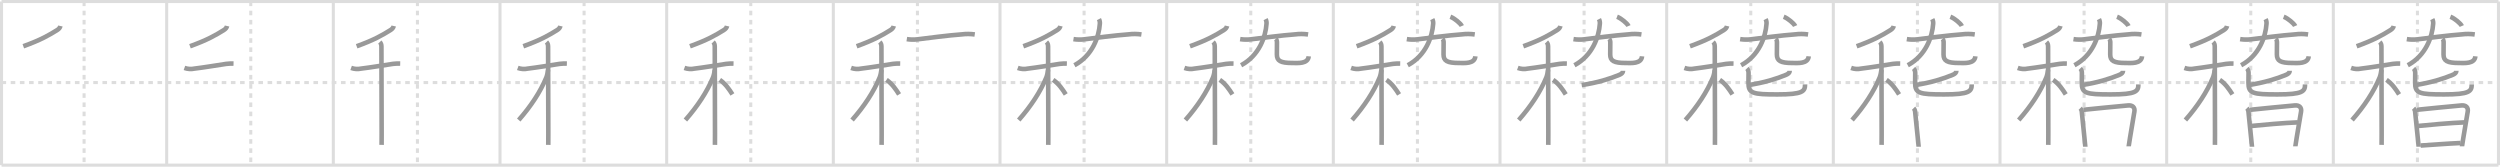 <svg width="1635px" height="109px" viewBox="0 0 1635 109" xmlns="http://www.w3.org/2000/svg" xmlns:xlink="http://www.w3.org/1999/xlink" xml:space="preserve" version="1.1" baseProfile="full">
<line x1="1" y1="1" x2="1634" y2="1" style="stroke:#ddd;stroke-width:2"></line>
<line x1="1" y1="1" x2="1" y2="108" style="stroke:#ddd;stroke-width:2"></line>
<line x1="1" y1="108" x2="1634" y2="108" style="stroke:#ddd;stroke-width:2"></line>
<line x1="1634" y1="1" x2="1634" y2="108" style="stroke:#ddd;stroke-width:2"></line>
<line x1="109" y1="1" x2="109" y2="108" style="stroke:#ddd;stroke-width:2"></line>
<line x1="218" y1="1" x2="218" y2="108" style="stroke:#ddd;stroke-width:2"></line>
<line x1="327" y1="1" x2="327" y2="108" style="stroke:#ddd;stroke-width:2"></line>
<line x1="436" y1="1" x2="436" y2="108" style="stroke:#ddd;stroke-width:2"></line>
<line x1="545" y1="1" x2="545" y2="108" style="stroke:#ddd;stroke-width:2"></line>
<line x1="654" y1="1" x2="654" y2="108" style="stroke:#ddd;stroke-width:2"></line>
<line x1="763" y1="1" x2="763" y2="108" style="stroke:#ddd;stroke-width:2"></line>
<line x1="872" y1="1" x2="872" y2="108" style="stroke:#ddd;stroke-width:2"></line>
<line x1="981" y1="1" x2="981" y2="108" style="stroke:#ddd;stroke-width:2"></line>
<line x1="1090" y1="1" x2="1090" y2="108" style="stroke:#ddd;stroke-width:2"></line>
<line x1="1199" y1="1" x2="1199" y2="108" style="stroke:#ddd;stroke-width:2"></line>
<line x1="1308" y1="1" x2="1308" y2="108" style="stroke:#ddd;stroke-width:2"></line>
<line x1="1417" y1="1" x2="1417" y2="108" style="stroke:#ddd;stroke-width:2"></line>
<line x1="1526" y1="1" x2="1526" y2="108" style="stroke:#ddd;stroke-width:2"></line>
<line x1="1" y1="54" x2="1634" y2="54" style="stroke:#ddd;stroke-width:2;stroke-dasharray:3 3"></line>
<line x1="55" y1="1" x2="55" y2="108" style="stroke:#ddd;stroke-width:2;stroke-dasharray:3 3"></line>
<line x1="164" y1="1" x2="164" y2="108" style="stroke:#ddd;stroke-width:2;stroke-dasharray:3 3"></line>
<line x1="273" y1="1" x2="273" y2="108" style="stroke:#ddd;stroke-width:2;stroke-dasharray:3 3"></line>
<line x1="382" y1="1" x2="382" y2="108" style="stroke:#ddd;stroke-width:2;stroke-dasharray:3 3"></line>
<line x1="491" y1="1" x2="491" y2="108" style="stroke:#ddd;stroke-width:2;stroke-dasharray:3 3"></line>
<line x1="600" y1="1" x2="600" y2="108" style="stroke:#ddd;stroke-width:2;stroke-dasharray:3 3"></line>
<line x1="709" y1="1" x2="709" y2="108" style="stroke:#ddd;stroke-width:2;stroke-dasharray:3 3"></line>
<line x1="818" y1="1" x2="818" y2="108" style="stroke:#ddd;stroke-width:2;stroke-dasharray:3 3"></line>
<line x1="927" y1="1" x2="927" y2="108" style="stroke:#ddd;stroke-width:2;stroke-dasharray:3 3"></line>
<line x1="1036" y1="1" x2="1036" y2="108" style="stroke:#ddd;stroke-width:2;stroke-dasharray:3 3"></line>
<line x1="1145" y1="1" x2="1145" y2="108" style="stroke:#ddd;stroke-width:2;stroke-dasharray:3 3"></line>
<line x1="1254" y1="1" x2="1254" y2="108" style="stroke:#ddd;stroke-width:2;stroke-dasharray:3 3"></line>
<line x1="1363" y1="1" x2="1363" y2="108" style="stroke:#ddd;stroke-width:2;stroke-dasharray:3 3"></line>
<line x1="1472" y1="1" x2="1472" y2="108" style="stroke:#ddd;stroke-width:2;stroke-dasharray:3 3"></line>
<line x1="1581" y1="1" x2="1581" y2="108" style="stroke:#ddd;stroke-width:2;stroke-dasharray:3 3"></line>
<path d="M39.5,17c-0.25,1.12-1.03,1.99-2.01,2.6c-5.24,3.27-10.74,6.52-22.24,10.65" style="fill:none;stroke:#999;stroke-width:3"></path>

<path d="M148.5,17c-0.25,1.12-1.03,1.99-2.01,2.6c-5.24,3.27-10.74,6.52-22.24,10.65" style="fill:none;stroke:#999;stroke-width:3"></path>
<path d="M120.62,44.42c2.14,0.77,4.36,0.92,6.65,0.43c5.62-0.65,15.11-2.24,20.74-3.08c1.57-0.18,3.15-0.25,4.73-0.22" style="fill:none;stroke:#999;stroke-width:3"></path>

<path d="M257.5,17c-0.25,1.12-1.03,1.99-2.01,2.6c-5.24,3.27-10.74,6.52-22.24,10.65" style="fill:none;stroke:#999;stroke-width:3"></path>
<path d="M229.62,44.42c2.14,0.77,4.36,0.92,6.65,0.43c5.62-0.65,15.11-2.24,20.74-3.08c1.57-0.18,3.15-0.25,4.73-0.22" style="fill:none;stroke:#999;stroke-width:3"></path>
<path d="M248.38,27.5c0.74,0.74,1.07,1.59,1.07,2.94c0,0.68,0.16,39.72,0.15,56.81c0,3.83-0.01,6.55-0.03,7.5" style="fill:none;stroke:#999;stroke-width:3"></path>

<path d="M366.5,17c-0.25,1.12-1.03,1.99-2.01,2.6c-5.24,3.27-10.74,6.52-22.24,10.65" style="fill:none;stroke:#999;stroke-width:3"></path>
<path d="M338.62,44.42c2.14,0.77,4.36,0.92,6.65,0.43c5.62-0.65,15.11-2.24,20.74-3.08c1.57-0.18,3.15-0.25,4.73-0.22" style="fill:none;stroke:#999;stroke-width:3"></path>
<path d="M357.38,27.5c0.74,0.74,1.07,1.59,1.07,2.94c0,0.68,0.16,39.72,0.15,56.81c0,3.83-0.01,6.55-0.03,7.5" style="fill:none;stroke:#999;stroke-width:3"></path>
<path d="M358.43,45.72c-0.18,1.41-0.56,3.56-1.15,4.98c-3.91,9.42-10.1,18.79-18.03,27.8" style="fill:none;stroke:#999;stroke-width:3"></path>

<path d="M475.5,17c-0.25,1.12-1.03,1.99-2.01,2.6c-5.24,3.27-10.74,6.52-22.24,10.65" style="fill:none;stroke:#999;stroke-width:3"></path>
<path d="M447.62,44.42c2.14,0.77,4.36,0.92,6.65,0.43c5.62-0.65,15.11-2.24,20.74-3.08c1.57-0.18,3.15-0.25,4.73-0.22" style="fill:none;stroke:#999;stroke-width:3"></path>
<path d="M466.38,27.5c0.74,0.74,1.07,1.59,1.07,2.94c0,0.68,0.16,39.72,0.15,56.81c0,3.83-0.01,6.55-0.03,7.5" style="fill:none;stroke:#999;stroke-width:3"></path>
<path d="M467.43,45.72c-0.18,1.41-0.56,3.56-1.15,4.98c-3.91,9.42-10.1,18.79-18.03,27.8" style="fill:none;stroke:#999;stroke-width:3"></path>
<path d="M470.75,52.25c3.67,2.45,6.27,6.35,8.25,9.5" style="fill:none;stroke:#999;stroke-width:3"></path>

<path d="M584.5,17c-0.25,1.12-1.03,1.99-2.01,2.6c-5.24,3.27-10.74,6.52-22.24,10.65" style="fill:none;stroke:#999;stroke-width:3"></path>
<path d="M556.62,44.42c2.14,0.77,4.36,0.92,6.65,0.43c5.62-0.65,15.11-2.24,20.74-3.08c1.57-0.18,3.15-0.25,4.73-0.22" style="fill:none;stroke:#999;stroke-width:3"></path>
<path d="M575.38,27.5c0.74,0.74,1.07,1.59,1.07,2.94c0,0.68,0.16,39.72,0.15,56.81c0,3.83-0.01,6.55-0.03,7.5" style="fill:none;stroke:#999;stroke-width:3"></path>
<path d="M576.43,45.72c-0.18,1.41-0.56,3.56-1.15,4.98c-3.91,9.42-10.1,18.79-18.03,27.8" style="fill:none;stroke:#999;stroke-width:3"></path>
<path d="M579.75,52.25c3.67,2.45,6.27,6.35,8.25,9.5" style="fill:none;stroke:#999;stroke-width:3"></path>
<path d="M593.05,25.59c2.35,0.36,4.71,0.41,7.08,0.12c7.17-0.88,20-2.61,28.87-3.23c2.84-0.37,5.67-0.35,8.5,0.06" style="fill:none;stroke:#999;stroke-width:3"></path>

<path d="M693.5,17c-0.25,1.12-1.03,1.99-2.01,2.6c-5.24,3.27-10.74,6.52-22.24,10.65" style="fill:none;stroke:#999;stroke-width:3"></path>
<path d="M665.62,44.42c2.14,0.77,4.36,0.92,6.65,0.43c5.62-0.65,15.11-2.24,20.74-3.08c1.57-0.18,3.15-0.25,4.73-0.22" style="fill:none;stroke:#999;stroke-width:3"></path>
<path d="M684.38,27.5c0.74,0.74,1.07,1.59,1.07,2.94c0,0.68,0.16,39.72,0.15,56.81c0,3.83-0.01,6.55-0.03,7.5" style="fill:none;stroke:#999;stroke-width:3"></path>
<path d="M685.43,45.72c-0.18,1.41-0.56,3.56-1.15,4.98c-3.91,9.42-10.1,18.79-18.03,27.8" style="fill:none;stroke:#999;stroke-width:3"></path>
<path d="M688.75,52.25c3.67,2.45,6.27,6.35,8.25,9.5" style="fill:none;stroke:#999;stroke-width:3"></path>
<path d="M702.05,25.59c2.35,0.36,4.71,0.41,7.08,0.12c7.17-0.88,20-2.61,28.87-3.23c2.84-0.37,5.67-0.35,8.5,0.06" style="fill:none;stroke:#999;stroke-width:3"></path>
<path d="M718.71,12.5c0.49,0.96,0.66,1.96,0.59,3c-0.55,8.5-4.8,20.88-16.63,27.17" style="fill:none;stroke:#999;stroke-width:3"></path>

<path d="M802.5,17c-0.25,1.12-1.03,1.99-2.01,2.6c-5.24,3.27-10.74,6.52-22.24,10.65" style="fill:none;stroke:#999;stroke-width:3"></path>
<path d="M774.62,44.42c2.14,0.77,4.36,0.92,6.65,0.43c5.62-0.65,15.11-2.24,20.74-3.08c1.57-0.18,3.15-0.25,4.73-0.22" style="fill:none;stroke:#999;stroke-width:3"></path>
<path d="M793.38,27.5c0.74,0.74,1.07,1.59,1.07,2.94c0,0.68,0.16,39.72,0.15,56.81c0,3.83-0.01,6.55-0.03,7.5" style="fill:none;stroke:#999;stroke-width:3"></path>
<path d="M794.43,45.72c-0.18,1.41-0.56,3.56-1.15,4.98c-3.91,9.42-10.1,18.79-18.03,27.8" style="fill:none;stroke:#999;stroke-width:3"></path>
<path d="M797.75,52.25c3.67,2.45,6.27,6.35,8.25,9.5" style="fill:none;stroke:#999;stroke-width:3"></path>
<path d="M811.05,25.59c2.35,0.36,4.71,0.41,7.08,0.12c7.17-0.88,20-2.61,28.87-3.23c2.84-0.37,5.67-0.35,8.5,0.06" style="fill:none;stroke:#999;stroke-width:3"></path>
<path d="M827.71,12.5c0.49,0.96,0.66,1.96,0.59,3c-0.55,8.5-4.8,20.88-16.63,27.17" style="fill:none;stroke:#999;stroke-width:3"></path>
<path d="M834.35,25.41c0.62,0.62,0.78,1.49,0.78,2.37c0,2.85-0.05,5.22-0.05,7.89c0,4.09,2.29,5.52,10.06,5.52c3.52,0,10.31,0.76,10.75-4.37" style="fill:none;stroke:#999;stroke-width:3"></path>

<path d="M911.5,17c-0.25,1.12-1.03,1.99-2.01,2.6c-5.24,3.27-10.74,6.52-22.24,10.65" style="fill:none;stroke:#999;stroke-width:3"></path>
<path d="M883.62,44.42c2.14,0.77,4.36,0.92,6.65,0.43c5.62-0.65,15.11-2.24,20.74-3.08c1.57-0.18,3.15-0.25,4.73-0.22" style="fill:none;stroke:#999;stroke-width:3"></path>
<path d="M902.38,27.5c0.74,0.74,1.07,1.59,1.07,2.94c0,0.68,0.16,39.72,0.15,56.81c0,3.83-0.01,6.55-0.03,7.5" style="fill:none;stroke:#999;stroke-width:3"></path>
<path d="M903.43,45.72c-0.18,1.41-0.56,3.56-1.15,4.98c-3.91,9.42-10.1,18.79-18.03,27.8" style="fill:none;stroke:#999;stroke-width:3"></path>
<path d="M906.75,52.25c3.67,2.45,6.27,6.35,8.25,9.5" style="fill:none;stroke:#999;stroke-width:3"></path>
<path d="M920.05,25.59c2.35,0.36,4.71,0.41,7.08,0.12c7.17-0.88,20-2.61,28.87-3.23c2.84-0.37,5.67-0.35,8.5,0.06" style="fill:none;stroke:#999;stroke-width:3"></path>
<path d="M936.71,12.5c0.49,0.96,0.66,1.96,0.59,3c-0.55,8.5-4.8,20.88-16.63,27.17" style="fill:none;stroke:#999;stroke-width:3"></path>
<path d="M943.35,25.41c0.62,0.62,0.78,1.49,0.78,2.37c0,2.85-0.05,5.22-0.05,7.89c0,4.09,2.29,5.52,10.06,5.52c3.52,0,10.31,0.76,10.75-4.37" style="fill:none;stroke:#999;stroke-width:3"></path>
<path d="M948.54,10.96c2.73,1.03,6.8,4.47,7.48,6.06" style="fill:none;stroke:#999;stroke-width:3"></path>

<path d="M1020.5,17c-0.25,1.12-1.03,1.99-2.01,2.6c-5.24,3.27-10.74,6.52-22.24,10.65" style="fill:none;stroke:#999;stroke-width:3"></path>
<path d="M992.62,44.42c2.14,0.77,4.36,0.92,6.65,0.43c5.62-0.65,15.11-2.24,20.74-3.08c1.57-0.18,3.15-0.25,4.73-0.22" style="fill:none;stroke:#999;stroke-width:3"></path>
<path d="M1011.38,27.5c0.74,0.74,1.07,1.59,1.07,2.94c0,0.68,0.16,39.72,0.15,56.81c0,3.83-0.01,6.55-0.03,7.5" style="fill:none;stroke:#999;stroke-width:3"></path>
<path d="M1012.43,45.72c-0.18,1.41-0.56,3.56-1.15,4.98c-3.91,9.42-10.1,18.79-18.03,27.8" style="fill:none;stroke:#999;stroke-width:3"></path>
<path d="M1015.75,52.25c3.67,2.45,6.27,6.35,8.25,9.5" style="fill:none;stroke:#999;stroke-width:3"></path>
<path d="M1029.05,25.59c2.35,0.36,4.71,0.41,7.08,0.12c7.17-0.88,20-2.61,28.87-3.23c2.84-0.37,5.67-0.35,8.5,0.06" style="fill:none;stroke:#999;stroke-width:3"></path>
<path d="M1045.71,12.5c0.49,0.96,0.66,1.96,0.59,3c-0.55,8.5-4.8,20.88-16.63,27.17" style="fill:none;stroke:#999;stroke-width:3"></path>
<path d="M1052.35,25.41c0.62,0.62,0.78,1.49,0.78,2.37c0,2.85-0.05,5.22-0.05,7.89c0,4.09,2.29,5.52,10.06,5.52c3.52,0,10.31,0.76,10.75-4.37" style="fill:none;stroke:#999;stroke-width:3"></path>
<path d="M1057.54,10.96c2.73,1.03,6.8,4.47,7.48,6.06" style="fill:none;stroke:#999;stroke-width:3"></path>
<path d="M1061.48,46.3c0,1.2-0.98,2.03-2.29,2.59C1053.0,51.5,1044.73,54.08,1034.43,55.65" style="fill:none;stroke:#999;stroke-width:3"></path>

<path d="M1129.5,17c-0.25,1.12-1.03,1.99-2.01,2.6c-5.24,3.27-10.74,6.52-22.24,10.65" style="fill:none;stroke:#999;stroke-width:3"></path>
<path d="M1101.62,44.42c2.14,0.77,4.36,0.92,6.65,0.43c5.62-0.65,15.11-2.24,20.74-3.08c1.57-0.18,3.15-0.25,4.73-0.22" style="fill:none;stroke:#999;stroke-width:3"></path>
<path d="M1120.38,27.5c0.74,0.74,1.07,1.59,1.07,2.94c0,0.68,0.16,39.72,0.15,56.81c0,3.83-0.01,6.55-0.03,7.5" style="fill:none;stroke:#999;stroke-width:3"></path>
<path d="M1121.43,45.72c-0.18,1.41-0.56,3.56-1.15,4.98c-3.91,9.42-10.1,18.79-18.03,27.8" style="fill:none;stroke:#999;stroke-width:3"></path>
<path d="M1124.75,52.25c3.67,2.45,6.27,6.35,8.25,9.5" style="fill:none;stroke:#999;stroke-width:3"></path>
<path d="M1138.05,25.59c2.35,0.36,4.71,0.41,7.08,0.12c7.17-0.88,20-2.61,28.87-3.23c2.84-0.37,5.67-0.35,8.5,0.06" style="fill:none;stroke:#999;stroke-width:3"></path>
<path d="M1154.71,12.5c0.49,0.96,0.66,1.96,0.59,3c-0.55,8.5-4.8,20.88-16.63,27.17" style="fill:none;stroke:#999;stroke-width:3"></path>
<path d="M1161.35,25.41c0.62,0.62,0.78,1.49,0.78,2.37c0,2.85-0.05,5.22-0.05,7.89c0,4.09,2.29,5.52,10.06,5.52c3.52,0,10.31,0.76,10.75-4.37" style="fill:none;stroke:#999;stroke-width:3"></path>
<path d="M1166.54,10.96c2.73,1.03,6.8,4.47,7.48,6.06" style="fill:none;stroke:#999;stroke-width:3"></path>
<path d="M1170.48,46.3c0,1.2-0.98,2.03-2.29,2.59C1162.0,51.5,1153.73,54.08,1143.43,55.65" style="fill:none;stroke:#999;stroke-width:3"></path>
<path d="M1142.48,44.75c0.63,0.63,1.07,1.75,1.07,2.85c0,2.25-0.07,1.99-0.07,6.48c0,7.03,2.62,7.67,18.94,7.67c16.7,0,18.08-2.01,18.08-6.56" style="fill:none;stroke:#999;stroke-width:3"></path>

<path d="M1238.5,17c-0.25,1.12-1.03,1.99-2.01,2.6c-5.24,3.27-10.74,6.52-22.24,10.65" style="fill:none;stroke:#999;stroke-width:3"></path>
<path d="M1210.62,44.42c2.14,0.77,4.36,0.92,6.65,0.43c5.62-0.65,15.11-2.24,20.74-3.08c1.57-0.18,3.15-0.25,4.73-0.22" style="fill:none;stroke:#999;stroke-width:3"></path>
<path d="M1229.38,27.5c0.74,0.74,1.07,1.59,1.07,2.94c0,0.68,0.16,39.72,0.15,56.81c0,3.83-0.01,6.55-0.03,7.5" style="fill:none;stroke:#999;stroke-width:3"></path>
<path d="M1230.43,45.72c-0.18,1.41-0.56,3.56-1.15,4.98c-3.91,9.42-10.1,18.79-18.03,27.8" style="fill:none;stroke:#999;stroke-width:3"></path>
<path d="M1233.75,52.25c3.67,2.45,6.27,6.35,8.25,9.5" style="fill:none;stroke:#999;stroke-width:3"></path>
<path d="M1247.05,25.59c2.35,0.36,4.71,0.41,7.08,0.12c7.17-0.88,20-2.61,28.87-3.23c2.84-0.37,5.67-0.35,8.5,0.06" style="fill:none;stroke:#999;stroke-width:3"></path>
<path d="M1263.71,12.5c0.49,0.96,0.66,1.96,0.59,3c-0.55,8.5-4.8,20.88-16.63,27.17" style="fill:none;stroke:#999;stroke-width:3"></path>
<path d="M1270.35,25.41c0.62,0.62,0.78,1.49,0.78,2.37c0,2.85-0.05,5.22-0.05,7.89c0,4.09,2.29,5.52,10.06,5.52c3.52,0,10.31,0.76,10.75-4.37" style="fill:none;stroke:#999;stroke-width:3"></path>
<path d="M1275.54,10.96c2.73,1.03,6.8,4.47,7.48,6.06" style="fill:none;stroke:#999;stroke-width:3"></path>
<path d="M1279.48,46.3c0,1.2-0.98,2.03-2.29,2.59C1271.0,51.5,1262.73,54.08,1252.43,55.65" style="fill:none;stroke:#999;stroke-width:3"></path>
<path d="M1251.48,44.75c0.63,0.63,1.07,1.75,1.07,2.85c0,2.25-0.07,1.99-0.07,6.48c0,7.03,2.62,7.67,18.94,7.67c16.7,0,18.08-2.01,18.08-6.56" style="fill:none;stroke:#999;stroke-width:3"></path>
<path d="M1251.46,70.78c0.88,0.88,1.04,1.72,1.13,3.34c0.03,0.55,1.13,11.15,1.77,17.39c0.26,2.54,0.44,4.36,0.44,4.47" style="fill:none;stroke:#999;stroke-width:3"></path>

<path d="M1347.5,17c-0.25,1.12-1.03,1.99-2.01,2.6c-5.24,3.27-10.74,6.52-22.24,10.65" style="fill:none;stroke:#999;stroke-width:3"></path>
<path d="M1319.62,44.42c2.14,0.77,4.36,0.92,6.65,0.43c5.62-0.65,15.11-2.24,20.74-3.08c1.57-0.18,3.15-0.25,4.73-0.22" style="fill:none;stroke:#999;stroke-width:3"></path>
<path d="M1338.38,27.5c0.74,0.74,1.07,1.59,1.07,2.94c0,0.68,0.16,39.72,0.15,56.81c0,3.83-0.01,6.55-0.03,7.5" style="fill:none;stroke:#999;stroke-width:3"></path>
<path d="M1339.43,45.72c-0.18,1.41-0.56,3.56-1.15,4.98c-3.91,9.42-10.1,18.79-18.03,27.8" style="fill:none;stroke:#999;stroke-width:3"></path>
<path d="M1342.75,52.25c3.67,2.45,6.27,6.35,8.25,9.5" style="fill:none;stroke:#999;stroke-width:3"></path>
<path d="M1356.05,25.59c2.35,0.36,4.71,0.41,7.08,0.12c7.17-0.88,20-2.61,28.87-3.23c2.84-0.37,5.67-0.35,8.5,0.06" style="fill:none;stroke:#999;stroke-width:3"></path>
<path d="M1372.71,12.5c0.49,0.96,0.66,1.96,0.59,3c-0.55,8.5-4.8,20.88-16.63,27.17" style="fill:none;stroke:#999;stroke-width:3"></path>
<path d="M1379.35,25.41c0.62,0.62,0.78,1.49,0.78,2.37c0,2.85-0.05,5.22-0.05,7.89c0,4.09,2.29,5.52,10.06,5.52c3.52,0,10.31,0.76,10.75-4.37" style="fill:none;stroke:#999;stroke-width:3"></path>
<path d="M1384.54,10.96c2.73,1.03,6.8,4.47,7.48,6.06" style="fill:none;stroke:#999;stroke-width:3"></path>
<path d="M1388.48,46.3c0,1.2-0.98,2.03-2.29,2.59C1380.0,51.5,1371.73,54.08,1361.43,55.65" style="fill:none;stroke:#999;stroke-width:3"></path>
<path d="M1360.48,44.75c0.63,0.63,1.07,1.75,1.07,2.85c0,2.25-0.07,1.99-0.07,6.48c0,7.03,2.62,7.67,18.94,7.67c16.7,0,18.08-2.01,18.08-6.56" style="fill:none;stroke:#999;stroke-width:3"></path>
<path d="M1360.46,70.78c0.88,0.88,1.04,1.72,1.13,3.34c0.03,0.55,1.13,11.15,1.77,17.39c0.26,2.54,0.44,4.36,0.44,4.47" style="fill:none;stroke:#999;stroke-width:3"></path>
<path d="M1362.57,71.81c4.48-0.49,23.42-2.36,29.28-2.86c2.9-0.25,4.51,1.39,4.04,4.06c-0.7,3.99-2,11.75-2.86,17.08c-0.51,3.14-0.87,5.44-0.87,5.62" style="fill:none;stroke:#999;stroke-width:3"></path>

<path d="M1456.5,17c-0.25,1.12-1.03,1.99-2.01,2.6c-5.24,3.27-10.74,6.52-22.24,10.65" style="fill:none;stroke:#999;stroke-width:3"></path>
<path d="M1428.62,44.42c2.14,0.77,4.36,0.92,6.65,0.43c5.62-0.65,15.11-2.24,20.74-3.08c1.57-0.18,3.15-0.25,4.73-0.22" style="fill:none;stroke:#999;stroke-width:3"></path>
<path d="M1447.38,27.5c0.74,0.74,1.07,1.59,1.07,2.94c0,0.68,0.16,39.72,0.15,56.81c0,3.83-0.01,6.55-0.03,7.5" style="fill:none;stroke:#999;stroke-width:3"></path>
<path d="M1448.43,45.72c-0.18,1.41-0.56,3.56-1.15,4.98c-3.91,9.42-10.1,18.79-18.03,27.8" style="fill:none;stroke:#999;stroke-width:3"></path>
<path d="M1451.75,52.25c3.67,2.45,6.27,6.35,8.25,9.5" style="fill:none;stroke:#999;stroke-width:3"></path>
<path d="M1465.05,25.59c2.35,0.36,4.71,0.41,7.08,0.12c7.17-0.88,20-2.61,28.87-3.23c2.84-0.37,5.67-0.35,8.5,0.06" style="fill:none;stroke:#999;stroke-width:3"></path>
<path d="M1481.71,12.5c0.49,0.96,0.66,1.96,0.59,3c-0.55,8.5-4.8,20.88-16.63,27.17" style="fill:none;stroke:#999;stroke-width:3"></path>
<path d="M1488.35,25.41c0.62,0.62,0.78,1.49,0.78,2.37c0,2.85-0.05,5.22-0.05,7.89c0,4.09,2.29,5.52,10.06,5.52c3.52,0,10.31,0.76,10.75-4.37" style="fill:none;stroke:#999;stroke-width:3"></path>
<path d="M1493.54,10.96c2.73,1.03,6.8,4.47,7.48,6.06" style="fill:none;stroke:#999;stroke-width:3"></path>
<path d="M1497.48,46.3c0,1.2-0.98,2.03-2.29,2.59C1489.0,51.5,1480.73,54.08,1470.43,55.65" style="fill:none;stroke:#999;stroke-width:3"></path>
<path d="M1469.48,44.75c0.63,0.63,1.07,1.75,1.07,2.85c0,2.25-0.07,1.99-0.07,6.48c0,7.03,2.62,7.67,18.94,7.67c16.7,0,18.08-2.01,18.08-6.56" style="fill:none;stroke:#999;stroke-width:3"></path>
<path d="M1469.46,70.78c0.88,0.88,1.04,1.72,1.13,3.34c0.03,0.55,1.13,11.15,1.77,17.39c0.26,2.54,0.44,4.36,0.44,4.47" style="fill:none;stroke:#999;stroke-width:3"></path>
<path d="M1471.57,71.81c4.48-0.49,23.42-2.36,29.28-2.86c2.9-0.25,4.51,1.39,4.04,4.06c-0.7,3.99-2,11.75-2.86,17.08c-0.51,3.14-0.87,5.44-0.87,5.62" style="fill:none;stroke:#999;stroke-width:3"></path>
<path d="M1472.51,82.37c7.12-0.74,21.24-1.99,30.25-2.34" style="fill:none;stroke:#999;stroke-width:3"></path>

<path d="M1565.5,17c-0.25,1.12-1.03,1.99-2.01,2.6c-5.24,3.27-10.74,6.52-22.24,10.65" style="fill:none;stroke:#999;stroke-width:3"></path>
<path d="M1537.62,44.42c2.14,0.77,4.36,0.92,6.65,0.43c5.62-0.65,15.11-2.24,20.74-3.08c1.57-0.18,3.15-0.25,4.73-0.22" style="fill:none;stroke:#999;stroke-width:3"></path>
<path d="M1556.38,27.5c0.74,0.74,1.07,1.59,1.07,2.94c0,0.68,0.16,39.72,0.15,56.81c0,3.83-0.01,6.55-0.03,7.5" style="fill:none;stroke:#999;stroke-width:3"></path>
<path d="M1557.43,45.72c-0.18,1.41-0.56,3.56-1.15,4.98c-3.91,9.42-10.1,18.79-18.03,27.8" style="fill:none;stroke:#999;stroke-width:3"></path>
<path d="M1560.75,52.25c3.67,2.45,6.27,6.35,8.25,9.5" style="fill:none;stroke:#999;stroke-width:3"></path>
<path d="M1574.05,25.59c2.35,0.36,4.71,0.41,7.08,0.12c7.17-0.88,20-2.61,28.87-3.23c2.84-0.37,5.67-0.35,8.5,0.06" style="fill:none;stroke:#999;stroke-width:3"></path>
<path d="M1590.71,12.5c0.49,0.96,0.66,1.96,0.59,3c-0.55,8.5-4.8,20.88-16.63,27.17" style="fill:none;stroke:#999;stroke-width:3"></path>
<path d="M1597.35,25.41c0.62,0.62,0.78,1.49,0.78,2.37c0,2.85-0.05,5.22-0.05,7.89c0,4.09,2.29,5.52,10.06,5.52c3.52,0,10.31,0.76,10.75-4.37" style="fill:none;stroke:#999;stroke-width:3"></path>
<path d="M1602.54,10.96c2.73,1.03,6.8,4.47,7.48,6.06" style="fill:none;stroke:#999;stroke-width:3"></path>
<path d="M1606.48,46.3c0,1.2-0.98,2.03-2.29,2.59C1598.0,51.5,1589.73,54.08,1579.43,55.65" style="fill:none;stroke:#999;stroke-width:3"></path>
<path d="M1578.48,44.75c0.63,0.63,1.07,1.75,1.07,2.85c0,2.25-0.07,1.99-0.07,6.48c0,7.03,2.62,7.67,18.94,7.67c16.7,0,18.08-2.01,18.08-6.56" style="fill:none;stroke:#999;stroke-width:3"></path>
<path d="M1578.46,70.78c0.88,0.88,1.04,1.72,1.13,3.34c0.03,0.55,1.13,11.15,1.77,17.39c0.26,2.54,0.44,4.36,0.44,4.47" style="fill:none;stroke:#999;stroke-width:3"></path>
<path d="M1580.57,71.81c4.48-0.49,23.42-2.36,29.28-2.86c2.9-0.25,4.51,1.39,4.04,4.06c-0.7,3.99-2,11.75-2.86,17.08c-0.51,3.14-0.87,5.44-0.87,5.62" style="fill:none;stroke:#999;stroke-width:3"></path>
<path d="M1581.51,82.37c7.12-0.74,21.24-1.99,30.25-2.34" style="fill:none;stroke:#999;stroke-width:3"></path>
<path d="M1583.1,95.18c6.84-0.42,17.62-1.29,26.14-1.65" style="fill:none;stroke:#999;stroke-width:3"></path>

</svg>